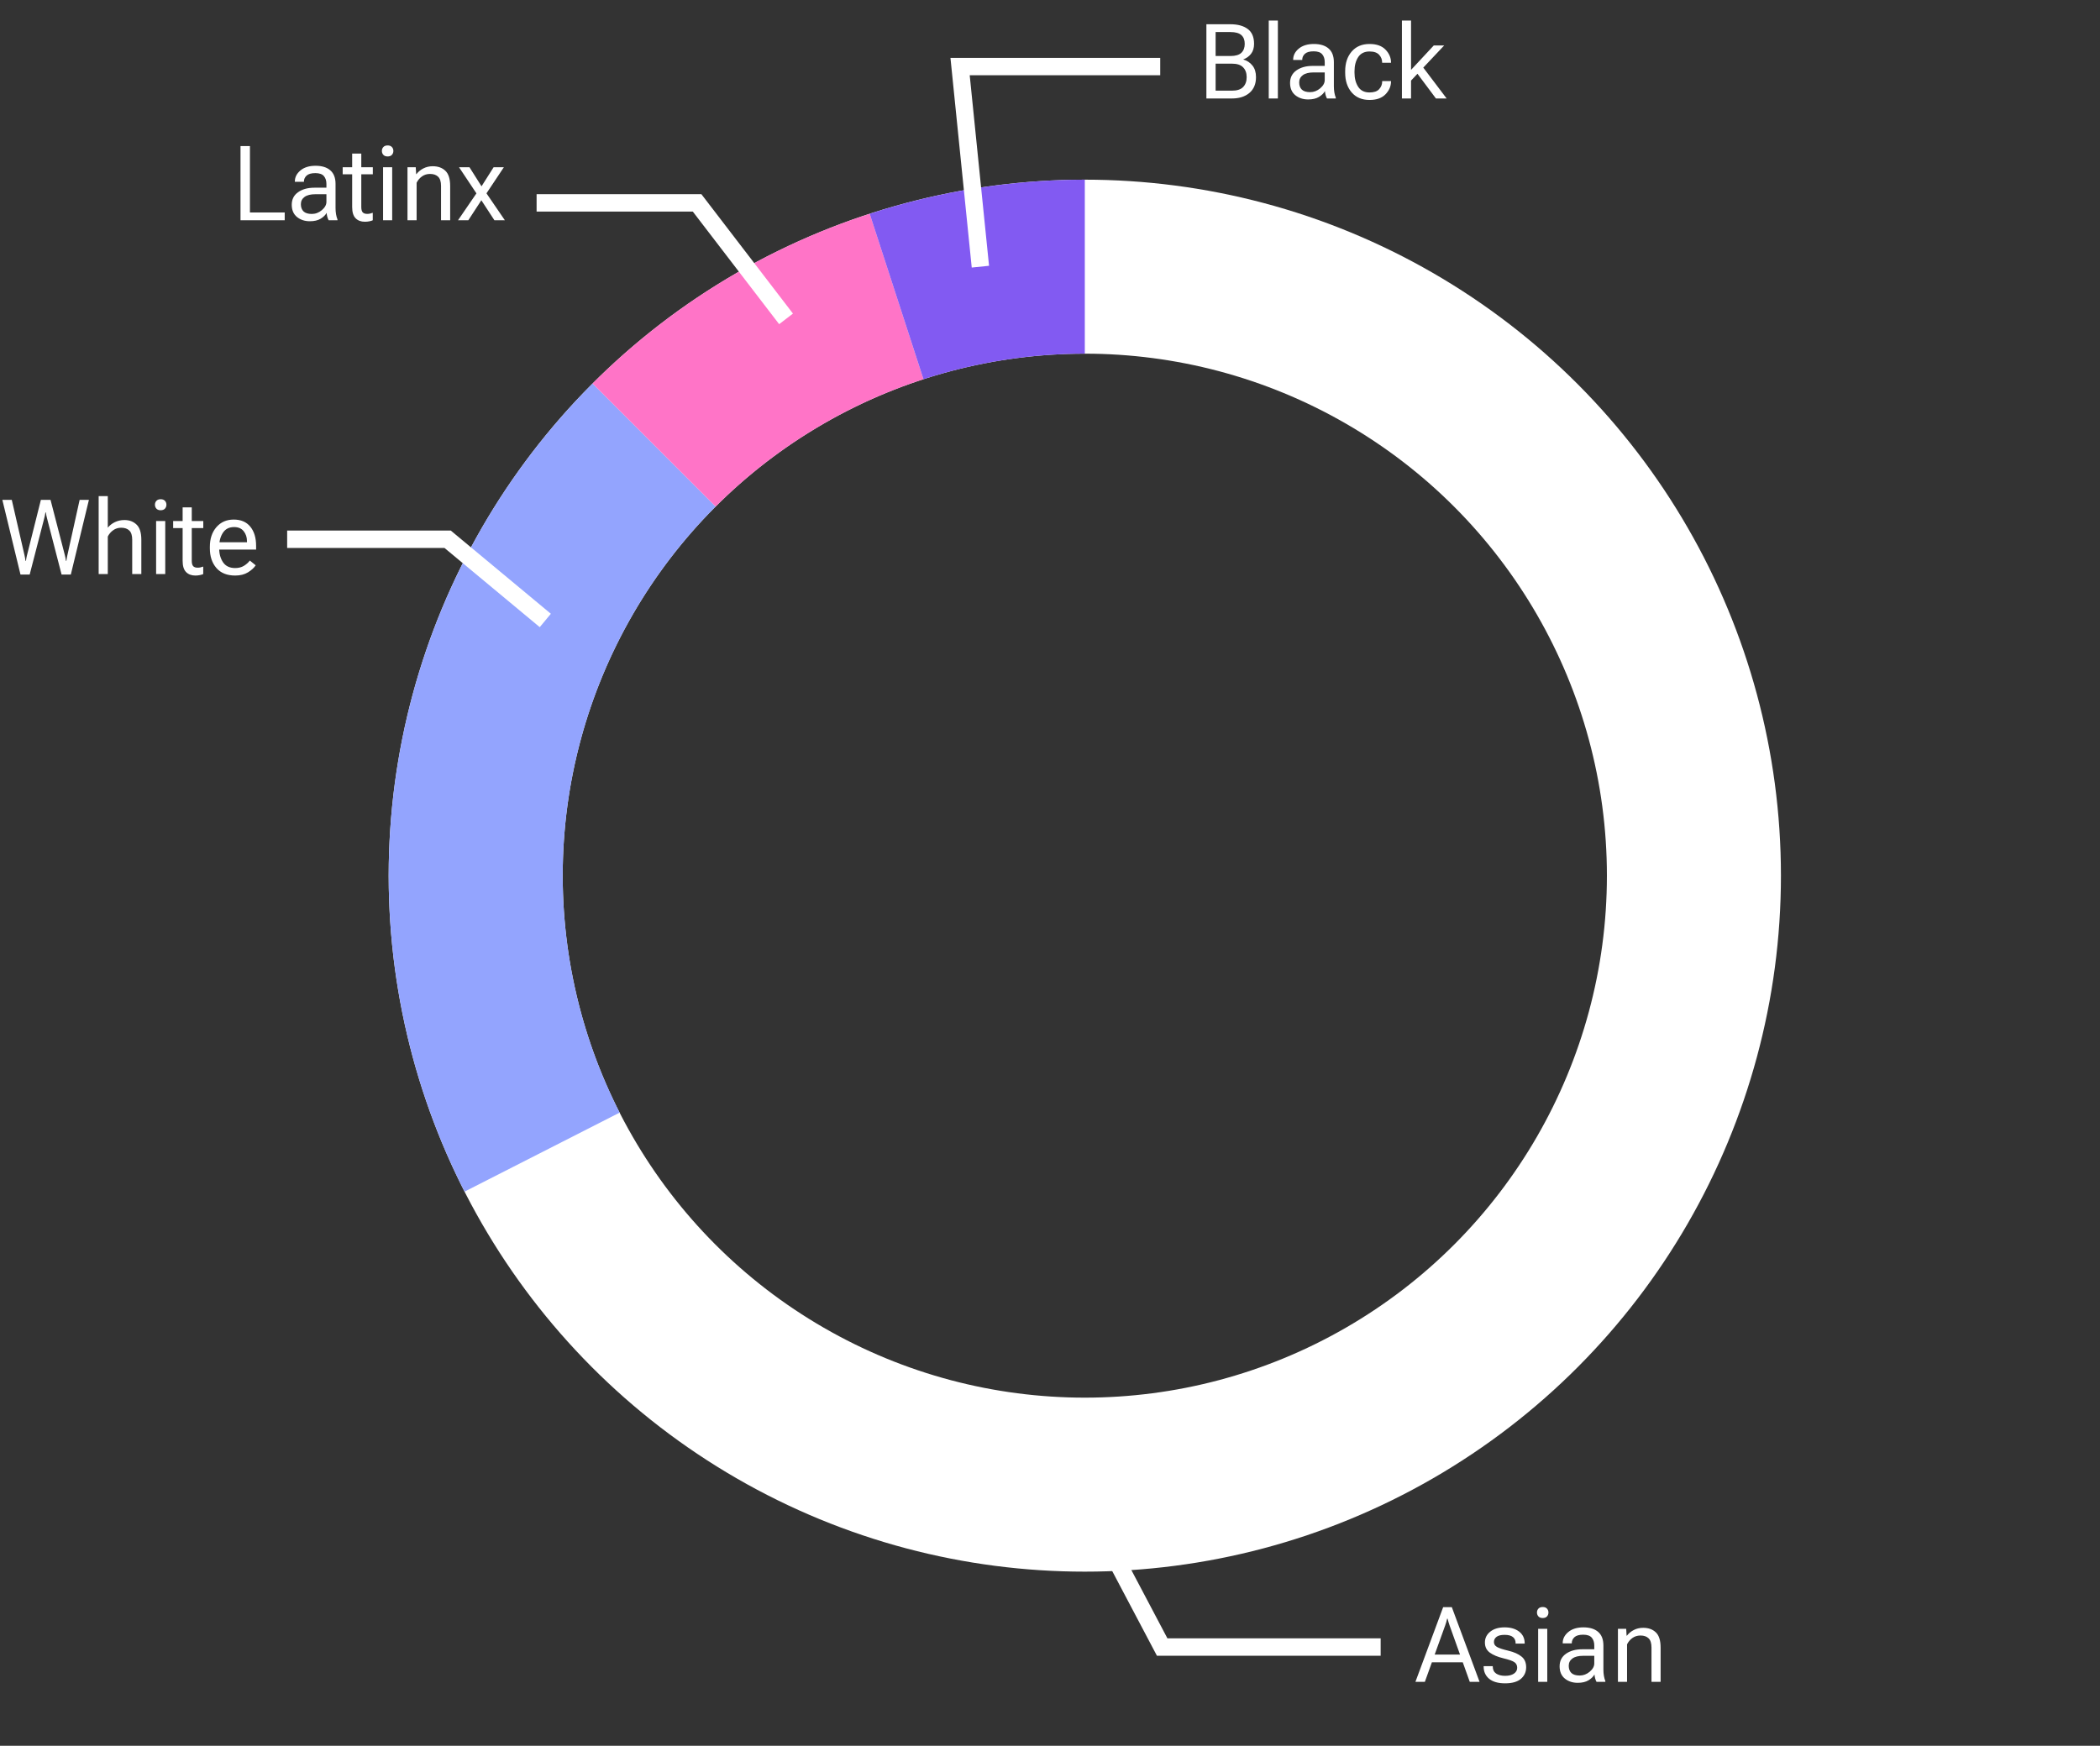 <svg width="362" height="301" viewBox="0 0 362 301" fill="none" xmlns="http://www.w3.org/2000/svg">
<rect x="0" y="0" width="362" height="301" fill="#333333" stroke="none"/>
<circle cx="187" cy="150.978" r="105" stroke="white" stroke-width="30"/>
<path d="M112.754 76.732C97.075 92.411 86.761 112.652 83.293 134.552C79.824 156.453 83.378 178.89 93.444 198.647" stroke="#93A4FE" stroke-width="30"/>
<path d="M154.553 51.117C138.794 56.237 124.471 65.015 112.754 76.732" stroke="#FF74C7" stroke-width="30"/>
<path d="M187 45.978C175.982 45.978 165.032 47.712 154.553 51.117" stroke="#825AF2" stroke-width="30"/>
<path d="M184.5 253.978L200.336 283.978H238" stroke="white" stroke-width="3"/>
<path d="M243.991 289.978H245.617L249.133 280.222C249.203 280.023 249.265 279.833 249.317 279.651C249.37 279.469 249.417 279.282 249.458 279.088H249.537C249.584 279.282 249.634 279.469 249.687 279.651C249.739 279.833 249.801 280.023 249.871 280.222L253.36 289.978H255.048L250.267 277.102H248.772L243.991 289.978ZM246.039 286.612H252.974L252.49 285.276H246.531L246.039 286.612ZM255.751 287.271V287.333C255.751 288.211 256.064 288.915 256.691 289.442C257.324 289.969 258.244 290.233 259.451 290.233C260.664 290.233 261.572 289.975 262.176 289.459C262.779 288.938 263.081 288.273 263.081 287.464C263.081 286.656 262.812 286.038 262.272 285.61C261.739 285.176 260.983 284.842 260.005 284.608C259.026 284.374 258.367 284.154 258.027 283.949C257.693 283.744 257.526 283.465 257.526 283.114C257.526 282.75 257.673 282.455 257.966 282.226C258.265 281.992 258.733 281.875 259.372 281.875C260.011 281.875 260.485 282 260.796 282.252C261.106 282.499 261.262 282.847 261.262 283.298V283.386H262.826V283.333C262.826 282.484 262.51 281.813 261.877 281.321C261.244 280.829 260.409 280.583 259.372 280.583C258.341 280.583 257.515 280.829 256.894 281.321C256.278 281.813 255.971 282.437 255.971 283.193C255.971 283.943 256.255 284.526 256.823 284.942C257.397 285.358 258.174 285.683 259.152 285.917C260.137 286.152 260.778 286.38 261.077 286.603C261.382 286.82 261.534 287.136 261.534 287.552C261.534 287.968 261.347 288.305 260.972 288.563C260.603 288.815 260.096 288.941 259.451 288.941C258.812 288.941 258.297 288.809 257.904 288.545C257.518 288.276 257.324 287.872 257.324 287.333V287.271H255.751ZM265.146 289.978H266.72V280.837H265.146V289.978ZM264.944 278.025C264.944 278.289 265.029 278.514 265.199 278.702C265.369 278.883 265.612 278.974 265.929 278.974C266.251 278.974 266.497 278.883 266.667 278.702C266.837 278.514 266.922 278.289 266.922 278.025C266.922 277.755 266.837 277.53 266.667 277.348C266.497 277.167 266.254 277.076 265.938 277.076C265.615 277.076 265.369 277.167 265.199 277.348C265.029 277.53 264.944 277.755 264.944 278.025ZM268.847 287.297C268.847 288.217 269.148 288.923 269.752 289.416C270.355 289.902 271.094 290.145 271.967 290.145C272.723 290.145 273.341 290.001 273.821 289.714C274.302 289.421 274.647 289.084 274.858 288.704C274.876 288.938 274.917 289.172 274.981 289.407C275.052 289.641 275.128 289.832 275.21 289.978H276.73V289.837C276.625 289.58 276.543 289.284 276.484 288.95C276.426 288.61 276.396 288.25 276.396 287.869V283.711C276.396 282.668 276.095 281.886 275.491 281.365C274.894 280.843 274.047 280.583 272.951 280.583C271.855 280.583 270.985 280.852 270.341 281.391C269.702 281.924 269.383 282.554 269.383 283.281V283.342H270.947V283.29C270.947 282.897 271.1 282.56 271.404 282.279C271.715 281.992 272.219 281.848 272.916 281.848C273.613 281.848 274.105 282.021 274.393 282.367C274.68 282.707 274.823 283.155 274.823 283.711V284.362H272.749C271.612 284.362 270.678 284.62 269.945 285.135C269.213 285.651 268.847 286.372 268.847 287.297ZM270.42 287.209C270.42 286.682 270.631 286.263 271.053 285.953C271.475 285.642 272.099 285.487 272.925 285.487H274.823V286.805C274.823 287.309 274.562 287.784 274.041 288.229C273.52 288.668 272.939 288.888 272.301 288.888C271.662 288.888 271.188 288.742 270.877 288.449C270.572 288.15 270.42 287.737 270.42 287.209ZM278.901 289.978H280.475V283.509C280.697 283.058 281.008 282.692 281.406 282.411C281.805 282.129 282.265 281.989 282.786 281.989C283.39 281.989 283.855 282.15 284.184 282.472C284.518 282.789 284.685 283.319 284.685 284.063V289.978H286.258V284.072C286.258 282.847 285.985 281.974 285.44 281.453C284.896 280.925 284.166 280.662 283.252 280.662C282.666 280.662 282.133 280.785 281.652 281.031C281.172 281.271 280.768 281.602 280.439 282.024H280.396L280.325 280.837H278.901V289.978Z" fill="white"/>
<path d="M41.459 37.978H49.079V36.633H43.085V25.181H41.459V37.978ZM50.292 35.297C50.292 36.217 50.594 36.923 51.197 37.416C51.801 37.902 52.539 38.145 53.412 38.145C54.168 38.145 54.786 38.002 55.267 37.714C55.747 37.421 56.093 37.084 56.304 36.704C56.321 36.938 56.362 37.172 56.427 37.407C56.497 37.641 56.573 37.831 56.655 37.978H58.176V37.837C58.07 37.58 57.988 37.284 57.93 36.95C57.871 36.61 57.842 36.249 57.842 35.869V31.711C57.842 30.669 57.54 29.886 56.937 29.365C56.339 28.843 55.492 28.582 54.397 28.582C53.301 28.582 52.431 28.852 51.786 29.391C51.148 29.924 50.828 30.554 50.828 31.281V31.342H52.393V31.29C52.393 30.897 52.545 30.56 52.85 30.279C53.16 29.992 53.664 29.848 54.361 29.848C55.059 29.848 55.551 30.021 55.838 30.367C56.125 30.706 56.269 31.155 56.269 31.711V32.362H54.194C53.058 32.362 52.123 32.62 51.391 33.135C50.658 33.651 50.292 34.372 50.292 35.297ZM51.865 35.209C51.865 34.682 52.076 34.263 52.498 33.953C52.92 33.642 53.544 33.487 54.37 33.487H56.269V34.805C56.269 35.309 56.008 35.784 55.486 36.229C54.965 36.669 54.385 36.888 53.746 36.888C53.107 36.888 52.633 36.742 52.322 36.449C52.018 36.15 51.865 35.737 51.865 35.209ZM59.072 30.05H64.267V28.837H59.072V30.05ZM60.707 35.702C60.707 36.581 60.903 37.222 61.296 37.627C61.694 38.031 62.227 38.233 62.895 38.233C63.177 38.233 63.438 38.206 63.678 38.154C63.918 38.107 64.111 38.048 64.258 37.978V36.686C64.1 36.745 63.941 36.791 63.783 36.827C63.625 36.862 63.467 36.879 63.309 36.879C62.951 36.879 62.69 36.791 62.526 36.616C62.362 36.434 62.28 36.129 62.28 35.702V26.482H60.707V29.312V29.558V35.702ZM66.033 37.978H67.606V28.837H66.033V37.978ZM65.831 26.025C65.831 26.289 65.916 26.514 66.086 26.702C66.256 26.883 66.499 26.974 66.815 26.974C67.138 26.974 67.384 26.883 67.554 26.702C67.724 26.514 67.809 26.289 67.809 26.025C67.809 25.755 67.724 25.53 67.554 25.348C67.384 25.166 67.141 25.076 66.824 25.076C66.502 25.076 66.256 25.166 66.086 25.348C65.916 25.53 65.831 25.755 65.831 26.025ZM70.243 37.978H71.816V31.509C72.039 31.058 72.35 30.692 72.748 30.411C73.147 30.129 73.606 29.989 74.128 29.989C74.731 29.989 75.197 30.15 75.525 30.472C75.859 30.789 76.026 31.319 76.026 32.063V37.978H77.6V32.072C77.6 30.847 77.327 29.974 76.782 29.453C76.237 28.925 75.508 28.662 74.594 28.662C74.008 28.662 73.475 28.785 72.994 29.031C72.514 29.271 72.109 29.602 71.781 30.024H71.737L71.667 28.837H70.243V37.978ZM78.953 37.978H80.728L83.471 33.768L83.576 33.759L86.855 28.837H85.088L82.504 32.916L82.407 32.933L78.953 37.978ZM79.129 28.837L82.407 33.759L82.486 33.777L85.228 37.978H87.03L83.585 32.933L83.506 32.916L80.931 28.837H79.129Z" fill="white"/>
<path d="M3.533 99.066H5.115L7.603 89.451C7.655 89.263 7.699 89.082 7.734 88.906C7.77 88.724 7.802 88.537 7.831 88.343H7.901C7.931 88.537 7.963 88.724 7.998 88.906C8.039 89.082 8.083 89.263 8.13 89.451L10.617 99.066H12.208L15.328 86.181H13.729L11.61 95.752C11.569 95.946 11.537 96.104 11.514 96.227C11.49 96.35 11.467 96.508 11.443 96.702H11.364C11.341 96.508 11.317 96.35 11.294 96.227C11.276 96.104 11.241 95.946 11.188 95.752L8.71 86.181H7.049L4.649 95.752C4.603 95.946 4.567 96.104 4.544 96.227C4.521 96.35 4.497 96.508 4.474 96.702H4.395C4.371 96.508 4.348 96.35 4.324 96.227C4.307 96.104 4.274 95.946 4.228 95.752L2.03 86.181H0.404L3.533 99.066ZM17.007 98.978H18.58V92.509C18.803 92.064 19.113 91.701 19.512 91.419C19.91 91.132 20.37 90.989 20.892 90.989C21.495 90.989 21.961 91.15 22.289 91.472C22.623 91.789 22.79 92.316 22.79 93.054V98.978H24.363V93.072C24.363 91.847 24.091 90.974 23.546 90.453C23.001 89.925 22.304 89.662 21.454 89.662C20.856 89.662 20.309 89.782 19.811 90.022C19.312 90.262 18.902 90.582 18.58 90.98V85.54H17.007V98.978ZM26.912 98.978H28.485V89.837H26.912V98.978ZM26.71 87.025C26.71 87.289 26.795 87.514 26.965 87.702C27.135 87.883 27.378 87.974 27.694 87.974C28.017 87.974 28.263 87.883 28.433 87.702C28.602 87.514 28.688 87.289 28.688 87.025C28.688 86.755 28.602 86.53 28.433 86.348C28.263 86.166 28.02 86.076 27.703 86.076C27.381 86.076 27.135 86.166 26.965 86.348C26.795 86.53 26.71 86.755 26.71 87.025ZM29.848 91.05H35.042V89.837H29.848V91.05ZM31.482 96.702C31.482 97.581 31.679 98.222 32.071 98.626C32.47 99.031 33.003 99.233 33.671 99.233C33.952 99.233 34.213 99.207 34.453 99.154C34.693 99.107 34.887 99.048 35.033 98.978V97.686C34.875 97.745 34.717 97.791 34.559 97.827C34.4 97.862 34.242 97.879 34.084 97.879C33.727 97.879 33.466 97.791 33.302 97.616C33.138 97.434 33.056 97.129 33.056 96.702V87.482H31.482V90.312V90.558V96.702ZM36.176 94.548C36.176 95.931 36.551 97.059 37.301 97.932C38.057 98.799 39.138 99.233 40.544 99.233C41.411 99.233 42.147 99.048 42.75 98.679C43.353 98.304 43.796 97.9 44.077 97.466L43.066 96.649C42.803 97.001 42.46 97.305 42.038 97.563C41.622 97.815 41.124 97.941 40.544 97.941C39.606 97.941 38.912 97.616 38.461 96.965C38.01 96.309 37.784 95.503 37.784 94.548V94.267C37.784 93.312 37.998 92.509 38.426 91.859C38.853 91.203 39.498 90.874 40.359 90.874C41.08 90.874 41.628 91.112 42.003 91.586C42.384 92.061 42.574 92.632 42.574 93.3V93.494H37.134V94.759H44.148V94.118C44.148 92.723 43.813 91.619 43.145 90.804C42.483 89.99 41.531 89.582 40.289 89.582C39.053 89.582 38.057 90.019 37.301 90.892C36.551 91.765 36.176 92.89 36.176 94.267V94.548Z" fill="white"/>
<path d="M94 106.978L77.164 92.978H49.5" stroke="white" stroke-width="3"/>
<path d="M135.5 54.978L120.164 34.978H92.5" stroke="white" stroke-width="3"/>
<path d="M207.959 16.978H212.362C213.616 16.978 214.621 16.659 215.377 16.02C216.133 15.376 216.511 14.47 216.511 13.304C216.511 12.478 216.309 11.813 215.904 11.309C215.5 10.799 214.979 10.451 214.34 10.263V10.228C214.861 10.046 215.298 9.733 215.649 9.288C216.001 8.842 216.177 8.265 216.177 7.556C216.177 6.39 215.813 5.538 215.087 4.999C214.36 4.454 213.364 4.181 212.099 4.181H207.959V16.978ZM209.55 15.633V10.975H212.362C213.241 10.975 213.883 11.186 214.287 11.608C214.697 12.024 214.902 12.589 214.902 13.304C214.902 14.019 214.697 14.587 214.287 15.009C213.883 15.425 213.241 15.633 212.362 15.633H209.55ZM209.55 9.657V5.526H212.099C212.972 5.526 213.602 5.702 213.988 6.053C214.375 6.399 214.568 6.9 214.568 7.556C214.568 8.218 214.375 8.734 213.988 9.103C213.602 9.472 212.972 9.657 212.099 9.657H209.55ZM218.708 16.978H220.281V3.54H218.708V16.978ZM222.382 14.297C222.382 15.217 222.684 15.923 223.287 16.416C223.891 16.902 224.629 17.145 225.502 17.145C226.258 17.145 226.876 17.002 227.356 16.714C227.837 16.421 228.183 16.084 228.394 15.704C228.411 15.938 228.452 16.172 228.517 16.407C228.587 16.641 228.663 16.831 228.745 16.978H230.266V16.837C230.16 16.58 230.078 16.284 230.02 15.95C229.961 15.61 229.932 15.249 229.932 14.869V10.711C229.932 9.668 229.63 8.886 229.026 8.365C228.429 7.843 227.582 7.583 226.486 7.583C225.391 7.583 224.521 7.852 223.876 8.391C223.237 8.924 222.918 9.554 222.918 10.281V10.342H224.482V10.29C224.482 9.897 224.635 9.56 224.939 9.279C225.25 8.992 225.754 8.848 226.451 8.848C227.148 8.848 227.641 9.021 227.928 9.367C228.215 9.707 228.358 10.155 228.358 10.711V11.362H226.284C225.147 11.362 224.213 11.62 223.48 12.135C222.748 12.651 222.382 13.372 222.382 14.297ZM223.955 14.21C223.955 13.682 224.166 13.263 224.588 12.953C225.01 12.642 225.634 12.487 226.46 12.487H228.358V13.805C228.358 14.309 228.098 14.784 227.576 15.229C227.055 15.668 226.475 15.888 225.836 15.888C225.197 15.888 224.723 15.742 224.412 15.449C224.107 15.15 223.955 14.737 223.955 14.21ZM231.883 12.548C231.883 13.931 232.255 15.059 232.999 15.932C233.749 16.799 234.777 17.233 236.084 17.233C237.291 17.233 238.208 16.908 238.835 16.257C239.468 15.601 239.784 14.86 239.784 14.034V13.981H238.264V14.034C238.264 14.549 238.088 14.998 237.736 15.378C237.391 15.753 236.84 15.941 236.084 15.941C235.199 15.941 234.546 15.616 234.124 14.965C233.702 14.309 233.491 13.503 233.491 12.548V12.267C233.491 11.306 233.702 10.501 234.124 9.85C234.552 9.2 235.205 8.875 236.084 8.875C236.84 8.875 237.391 9.065 237.736 9.446C238.082 9.821 238.255 10.263 238.255 10.773V10.826H239.784V10.773C239.784 9.953 239.471 9.217 238.844 8.567C238.217 7.911 237.297 7.583 236.084 7.583C234.777 7.583 233.749 8.019 232.999 8.892C232.255 9.759 231.883 10.884 231.883 12.267V12.548ZM241.665 16.978H243.238V13.893L248.951 7.837H247.158L243.238 12.047V3.54H241.665V16.978ZM247.527 16.978H249.373L244.952 11.133L243.968 12.214L247.527 16.978Z" fill="white"/>
<path d="M169 45.978L165.5 11.478H200" stroke="white" stroke-width="3"/>
</svg>
